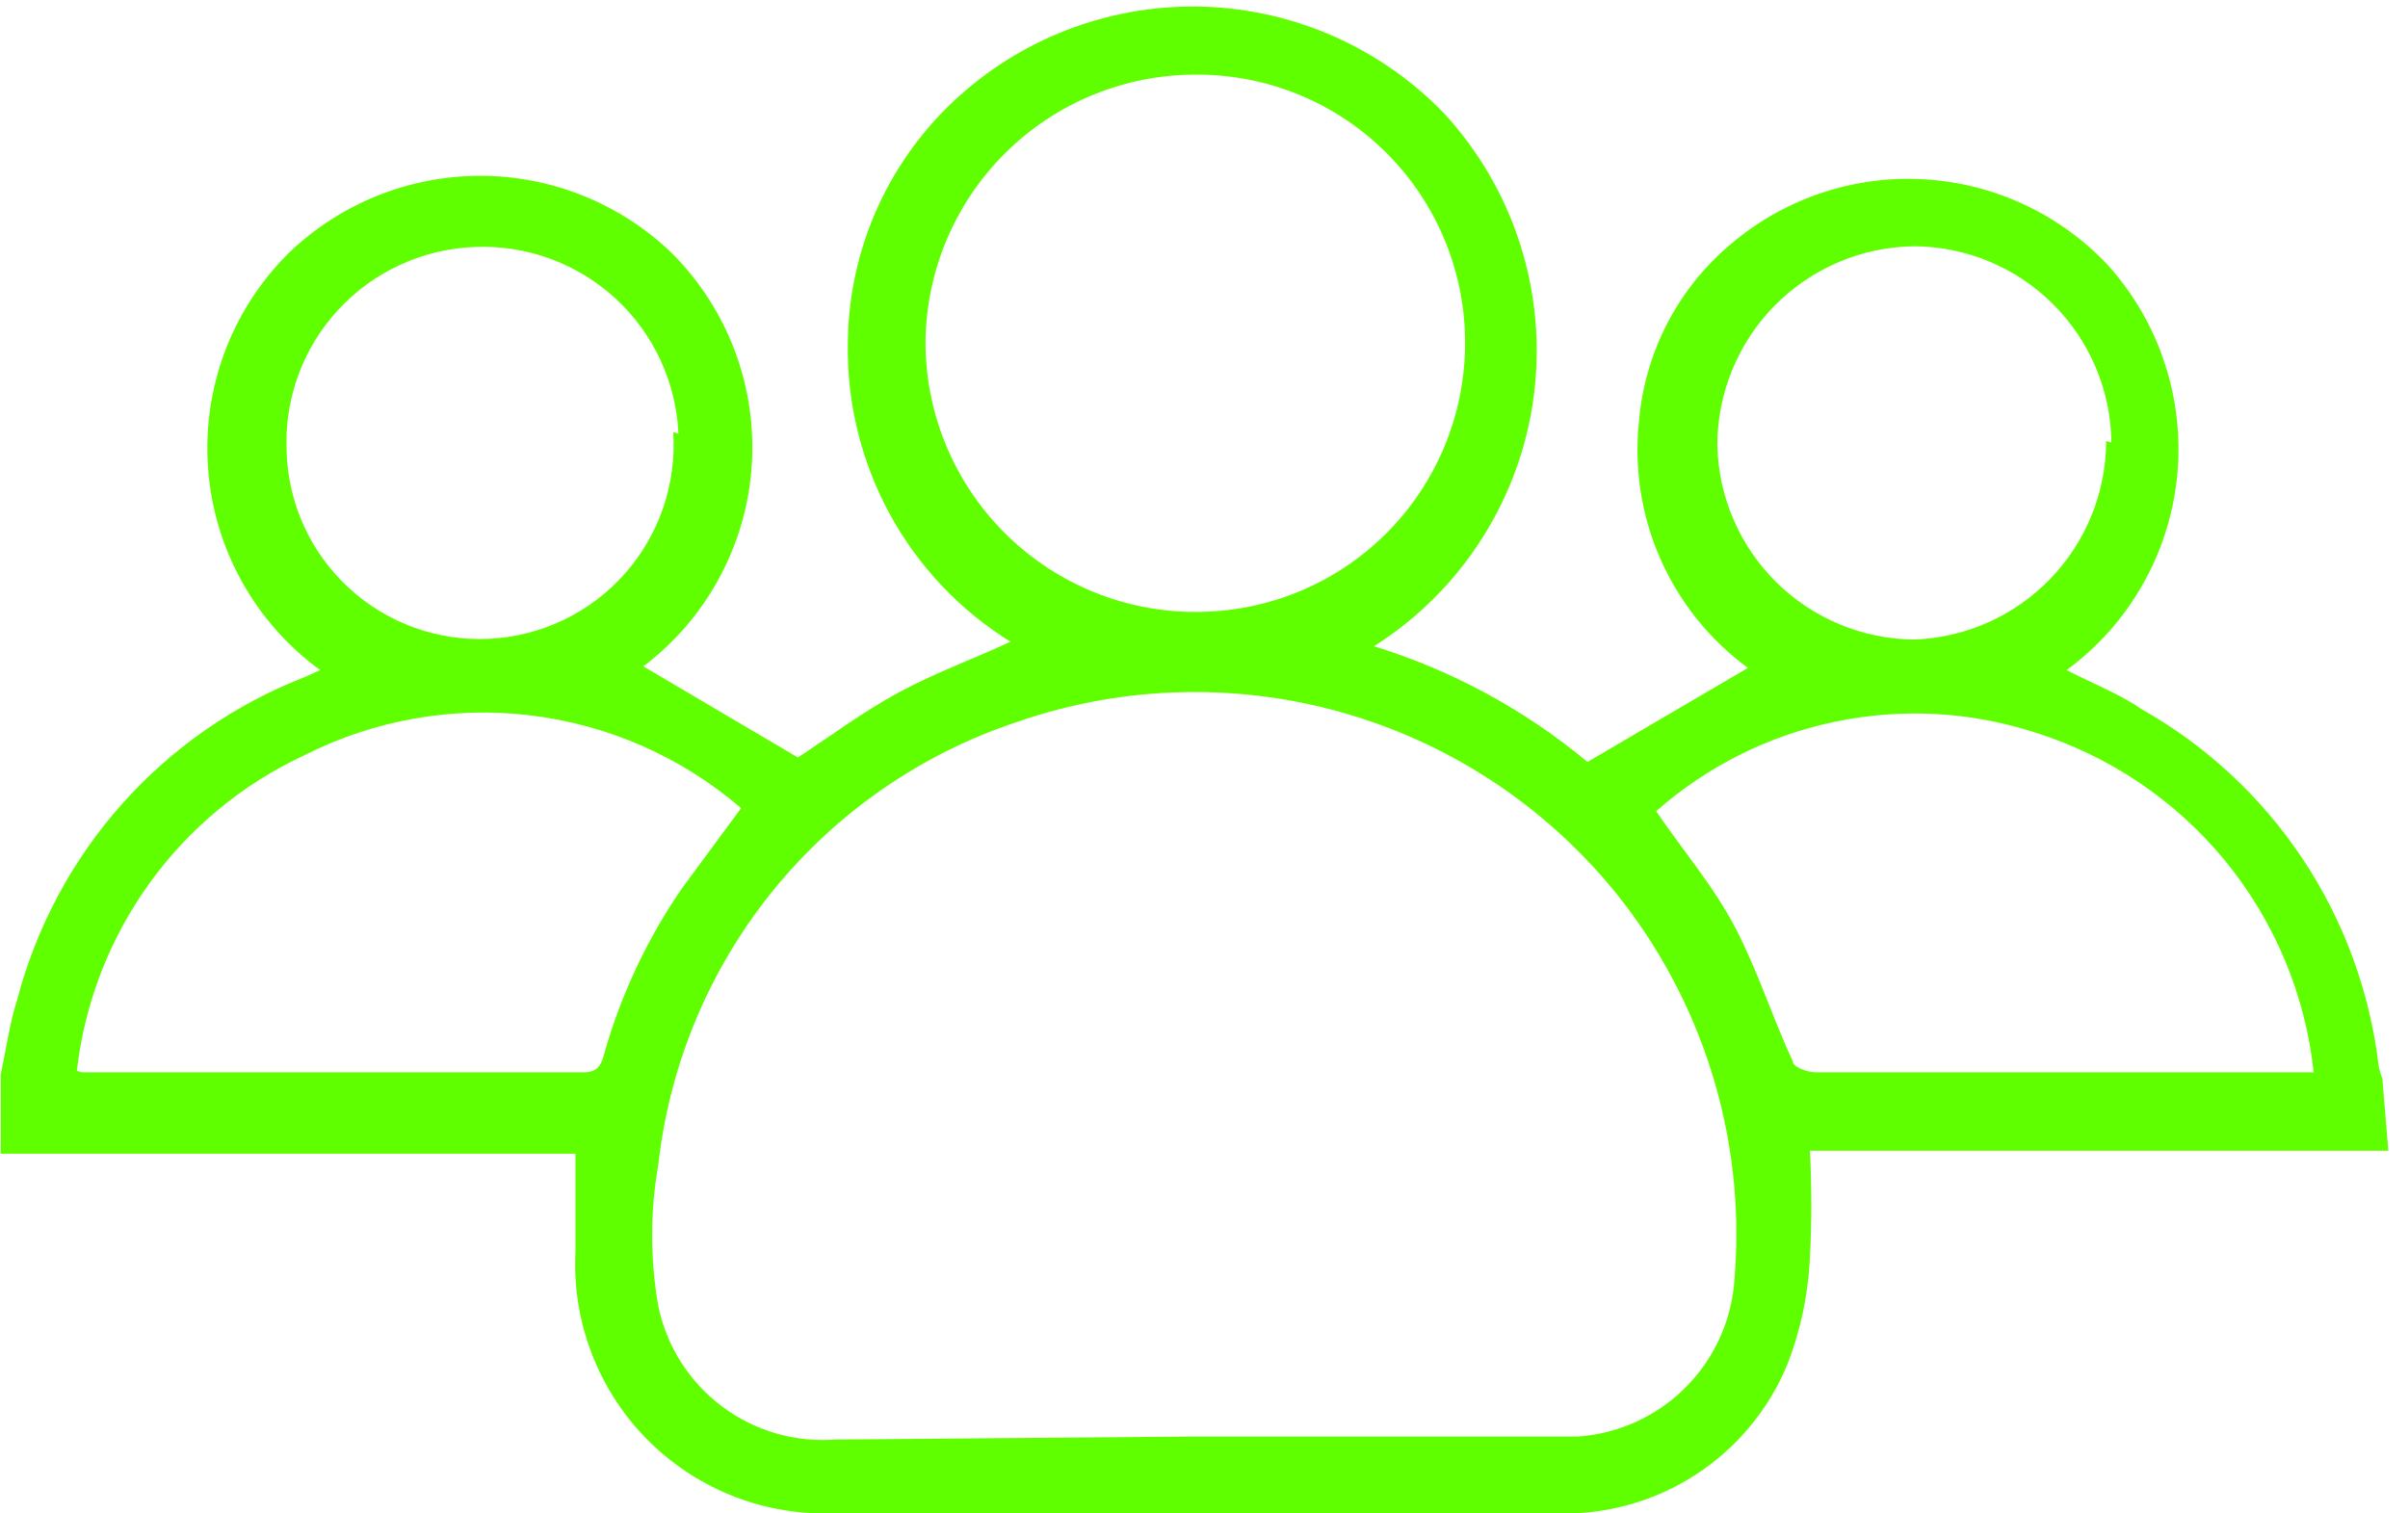<svg width="35" height="22" viewBox="0 0 35 22" fill="none" xmlns="http://www.w3.org/2000/svg">
<path d="M34.714 16.728H26.307C26.334 17.248 26.334 17.769 26.307 18.29C26.282 18.817 26.172 19.338 25.981 19.83C25.71 20.49 25.243 21.051 24.644 21.439C24.045 21.827 23.342 22.022 22.629 22C19.104 22 15.578 22 12.052 22C11.556 22.009 11.063 21.917 10.604 21.728C10.145 21.539 9.73 21.258 9.384 20.902C9.038 20.546 8.769 20.122 8.594 19.658C8.418 19.194 8.34 18.699 8.364 18.203V16.771H8.147H0.011V15.621C0.087 15.252 0.141 14.873 0.249 14.536C0.526 13.478 1.049 12.5 1.777 11.683C2.505 10.867 3.417 10.235 4.437 9.839L4.654 9.741C4.186 9.401 3.799 8.962 3.517 8.457C3.236 7.952 3.068 7.391 3.025 6.815C2.981 6.238 3.064 5.659 3.266 5.117C3.469 4.575 3.787 4.084 4.198 3.677C4.946 2.958 5.943 2.556 6.981 2.556C8.018 2.556 9.015 2.958 9.763 3.677C10.167 4.081 10.48 4.566 10.681 5.101C10.881 5.635 10.965 6.206 10.926 6.776C10.887 7.346 10.726 7.9 10.454 8.402C10.183 8.905 9.806 9.343 9.351 9.687L11.597 11.011C12.063 10.707 12.54 10.349 13.061 10.067C13.582 9.785 14.146 9.579 14.688 9.329C13.952 8.873 13.347 8.233 12.932 7.472C12.518 6.711 12.308 5.856 12.323 4.99C12.328 4.309 12.475 3.637 12.755 3.017C13.036 2.396 13.443 1.842 13.951 1.388C14.928 0.514 16.205 0.052 17.516 0.098C18.826 0.145 20.067 0.697 20.98 1.638C21.488 2.185 21.868 2.838 22.095 3.549C22.322 4.26 22.39 5.012 22.294 5.753C22.198 6.493 21.94 7.203 21.538 7.832C21.137 8.461 20.602 8.995 19.971 9.394C21.106 9.745 22.161 10.316 23.074 11.076L25.406 9.709C24.852 9.303 24.414 8.758 24.136 8.13C23.858 7.502 23.75 6.812 23.822 6.129C23.864 5.62 24.009 5.125 24.248 4.674C24.486 4.223 24.814 3.825 25.211 3.504C25.991 2.863 26.985 2.543 27.991 2.608C28.998 2.672 29.943 3.116 30.635 3.851C31.009 4.265 31.292 4.753 31.465 5.283C31.639 5.813 31.7 6.373 31.644 6.928C31.588 7.483 31.416 8.021 31.139 8.505C30.863 8.99 30.488 9.411 30.038 9.741C30.418 9.937 30.809 10.088 31.123 10.306C32.066 10.837 32.869 11.584 33.469 12.485C34.068 13.386 34.446 14.416 34.573 15.491C34.584 15.554 34.603 15.616 34.627 15.675L34.714 16.728ZM17.357 20.882H18.029C19.668 20.882 21.284 20.882 22.944 20.882C23.514 20.84 24.051 20.601 24.463 20.205C24.875 19.808 25.136 19.281 25.2 18.713C25.397 16.706 24.819 14.699 23.584 13.104C22.575 11.806 21.186 10.856 19.61 10.387C18.034 9.918 16.351 9.954 14.797 10.49C13.4 10.95 12.164 11.803 11.237 12.945C10.31 14.087 9.731 15.472 9.568 16.934C9.449 17.612 9.449 18.306 9.568 18.984C9.688 19.567 10.016 20.085 10.492 20.443C10.967 20.801 11.557 20.972 12.15 20.926L17.357 20.882ZM17.357 8.895C17.872 8.899 18.382 8.802 18.859 8.608C19.336 8.415 19.77 8.129 20.136 7.767C20.502 7.405 20.792 6.974 20.991 6.499C21.19 6.025 21.293 5.515 21.295 5.001C21.298 4.487 21.199 3.977 21.003 3.501C20.808 3.025 20.521 2.593 20.158 2.229C19.795 1.865 19.363 1.576 18.888 1.38C18.413 1.184 17.904 1.083 17.389 1.085C16.35 1.082 15.351 1.491 14.613 2.223C13.875 2.955 13.457 3.95 13.452 4.99C13.457 6.013 13.861 6.993 14.579 7.723C15.296 8.452 16.269 8.873 17.292 8.895H17.357ZM33.629 15.588C33.508 14.457 33.059 13.385 32.336 12.506C31.613 11.627 30.648 10.979 29.561 10.642C28.625 10.342 27.627 10.291 26.665 10.493C25.703 10.694 24.809 11.142 24.072 11.792C24.462 12.367 24.907 12.877 25.233 13.506C25.558 14.135 25.764 14.797 26.057 15.426C26.057 15.513 26.274 15.588 26.393 15.588H33.629ZM1.193 15.588H1.367H8.483C8.668 15.588 8.733 15.502 8.776 15.339C9.019 14.472 9.404 13.651 9.915 12.909L10.772 11.748C9.909 11.006 8.846 10.537 7.716 10.4C6.586 10.263 5.441 10.464 4.426 10.978C3.528 11.395 2.751 12.037 2.172 12.84C1.593 13.644 1.229 14.583 1.117 15.567L1.193 15.588ZM30.689 6.433C30.681 5.675 30.374 4.951 29.837 4.417C29.299 3.883 28.572 3.582 27.814 3.58C27.056 3.591 26.332 3.9 25.798 4.439C25.265 4.979 24.964 5.706 24.961 6.465C24.976 7.217 25.283 7.934 25.818 8.463C26.353 8.992 27.073 9.291 27.825 9.297C28.573 9.269 29.28 8.953 29.8 8.415C30.32 7.877 30.611 7.159 30.613 6.411L30.689 6.433ZM9.861 6.303C9.827 5.552 9.498 4.846 8.945 4.338C8.392 3.83 7.66 3.561 6.91 3.59C6.534 3.603 6.164 3.69 5.822 3.847C5.48 4.003 5.172 4.226 4.917 4.503C4.661 4.779 4.463 5.104 4.334 5.458C4.206 5.811 4.148 6.187 4.166 6.563C4.177 6.937 4.262 7.304 4.417 7.645C4.572 7.985 4.794 8.291 5.069 8.545C5.343 8.798 5.666 8.994 6.018 9.122C6.369 9.249 6.743 9.305 7.116 9.286C7.49 9.266 7.856 9.173 8.193 9.011C8.53 8.849 8.831 8.622 9.08 8.342C9.328 8.062 9.518 7.736 9.639 7.382C9.76 7.028 9.81 6.654 9.785 6.281L9.861 6.303Z" fill="#60FF00"/>
</svg>
